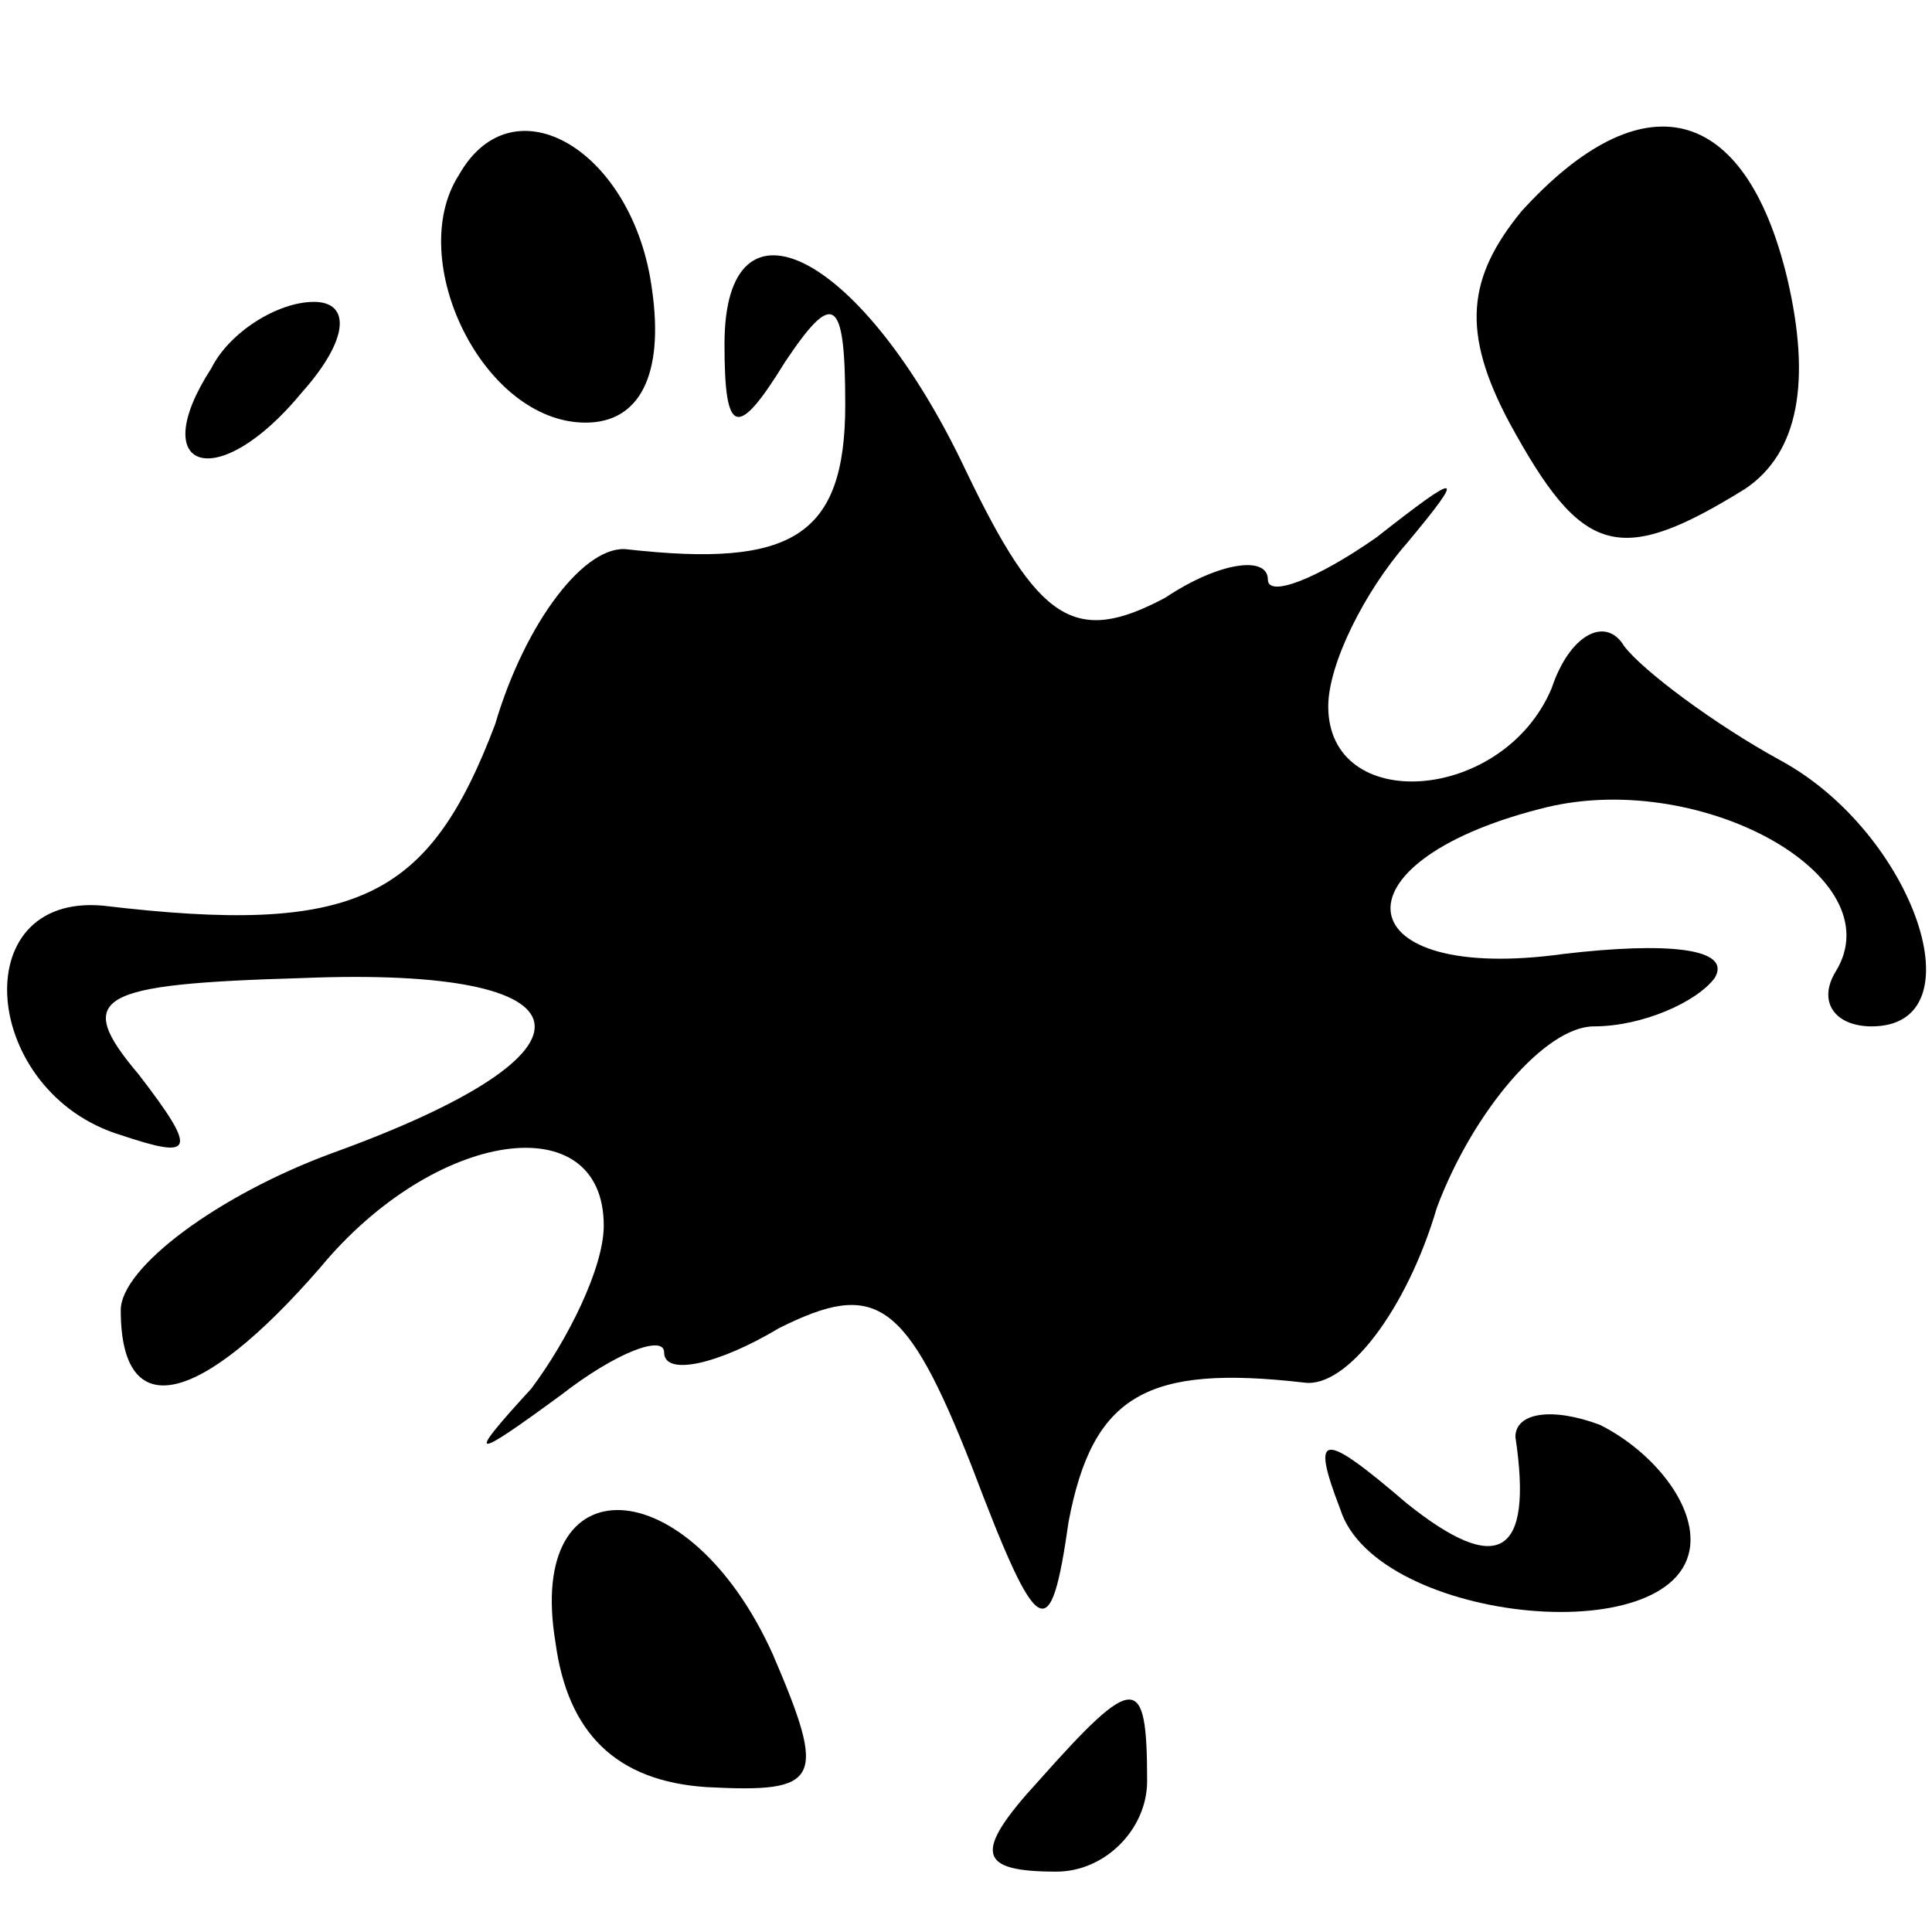 <?xml version="1.0" standalone="no"?>
<!DOCTYPE svg PUBLIC "-//W3C//DTD SVG 20010904//EN"
 "http://www.w3.org/TR/2001/REC-SVG-20010904/DTD/svg10.dtd">
<svg version="1.0" xmlns="http://www.w3.org/2000/svg"
 width="32pt" height="32pt" viewBox="0 0 32 32"
 preserveAspectRatio="xMidYMid meet">
<g transform="translate(0,32) scale(0.1,-0.1)"
fill="#000000" stroke="none">
<path fill="#000000" stroke="none" d="M76 291 c-9 -14 4 -41 21 -41 9 0 13 8
11 22 -3 23 -23 35 -32 19z"/>
<path fill="#000000" stroke="none" d="M252 285 c-9 -11 -10 -20 -2 -35 12
-22 18 -24 39 -11 9 6 11 18 7 35 -7 29 -24 33 -44 11z"/>
<path fill="#000000" stroke="none" d="M120 263 c0 -15 2 -16 10 -3 8 12 10
11 10 -7 0 -22 -9 -27 -36 -24 -7 1 -17 -12 -22 -29 -11 -29 -23 -35 -65 -30
-23 2 -20 -31 3 -38 12 -4 13 -3 3 10 -11 13 -7 15 27 16 49 2 52 -12 5 -29
-19 -7 -35 -19 -35 -26 0 -19 13 -16 33 7 19 23 47 27 47 7 0 -7 -6 -19 -12
-27 -11 -12 -10 -12 5 -1 9 7 17 10 17 7 0 -4 9 -2 19 4 16 8 21 5 32 -23 11
-29 13 -30 16 -9 4 21 13 26 39 23 7 -1 17 12 22 29 6 16 18 30 26 30 8 0 17
4 20 8 3 5 -8 6 -25 4 -36 -5 -39 15 -4 24 26 7 59 -11 49 -27 -3 -5 0 -9 6
-9 18 0 7 32 -15 44 -11 6 -23 15 -26 19 -3 5 -9 2 -12 -7 -8 -19 -37 -21 -37
-3 0 7 6 19 13 27 10 12 9 12 -5 1 -10 -7 -18 -10 -18 -7 0 4 -8 3 -17 -3 -15
-8 -21 -4 -33 21 -17 36 -40 48 -40 21z"/>
<path fill="#000000" stroke="none" d="M35 259 c-11 -17 1 -21 15 -4 8 9 8 15
2 15 -6 0 -14 -5 -17 -11z"/>
<path fill="#000000" stroke="none" d="M251 82 c3 -20 -3 -23 -18 -11 -14 12
-16 12 -11 -1 6 -19 58 -24 58 -5 0 7 -7 15 -15 19 -8 3 -14 2 -14 -2z"/>
<path fill="#000000" stroke="none" d="M92 48 c2 -15 10 -23 25 -24 19 -1 20
1 11 22 -14 31 -41 32 -36 2z"/>
<path fill="#000000" stroke="none" d="M172 25 c-11 -12 -10 -15 3 -15 8 0 15
7 15 15 0 18 -2 18 -18 0z"/>
</g>
</svg>
